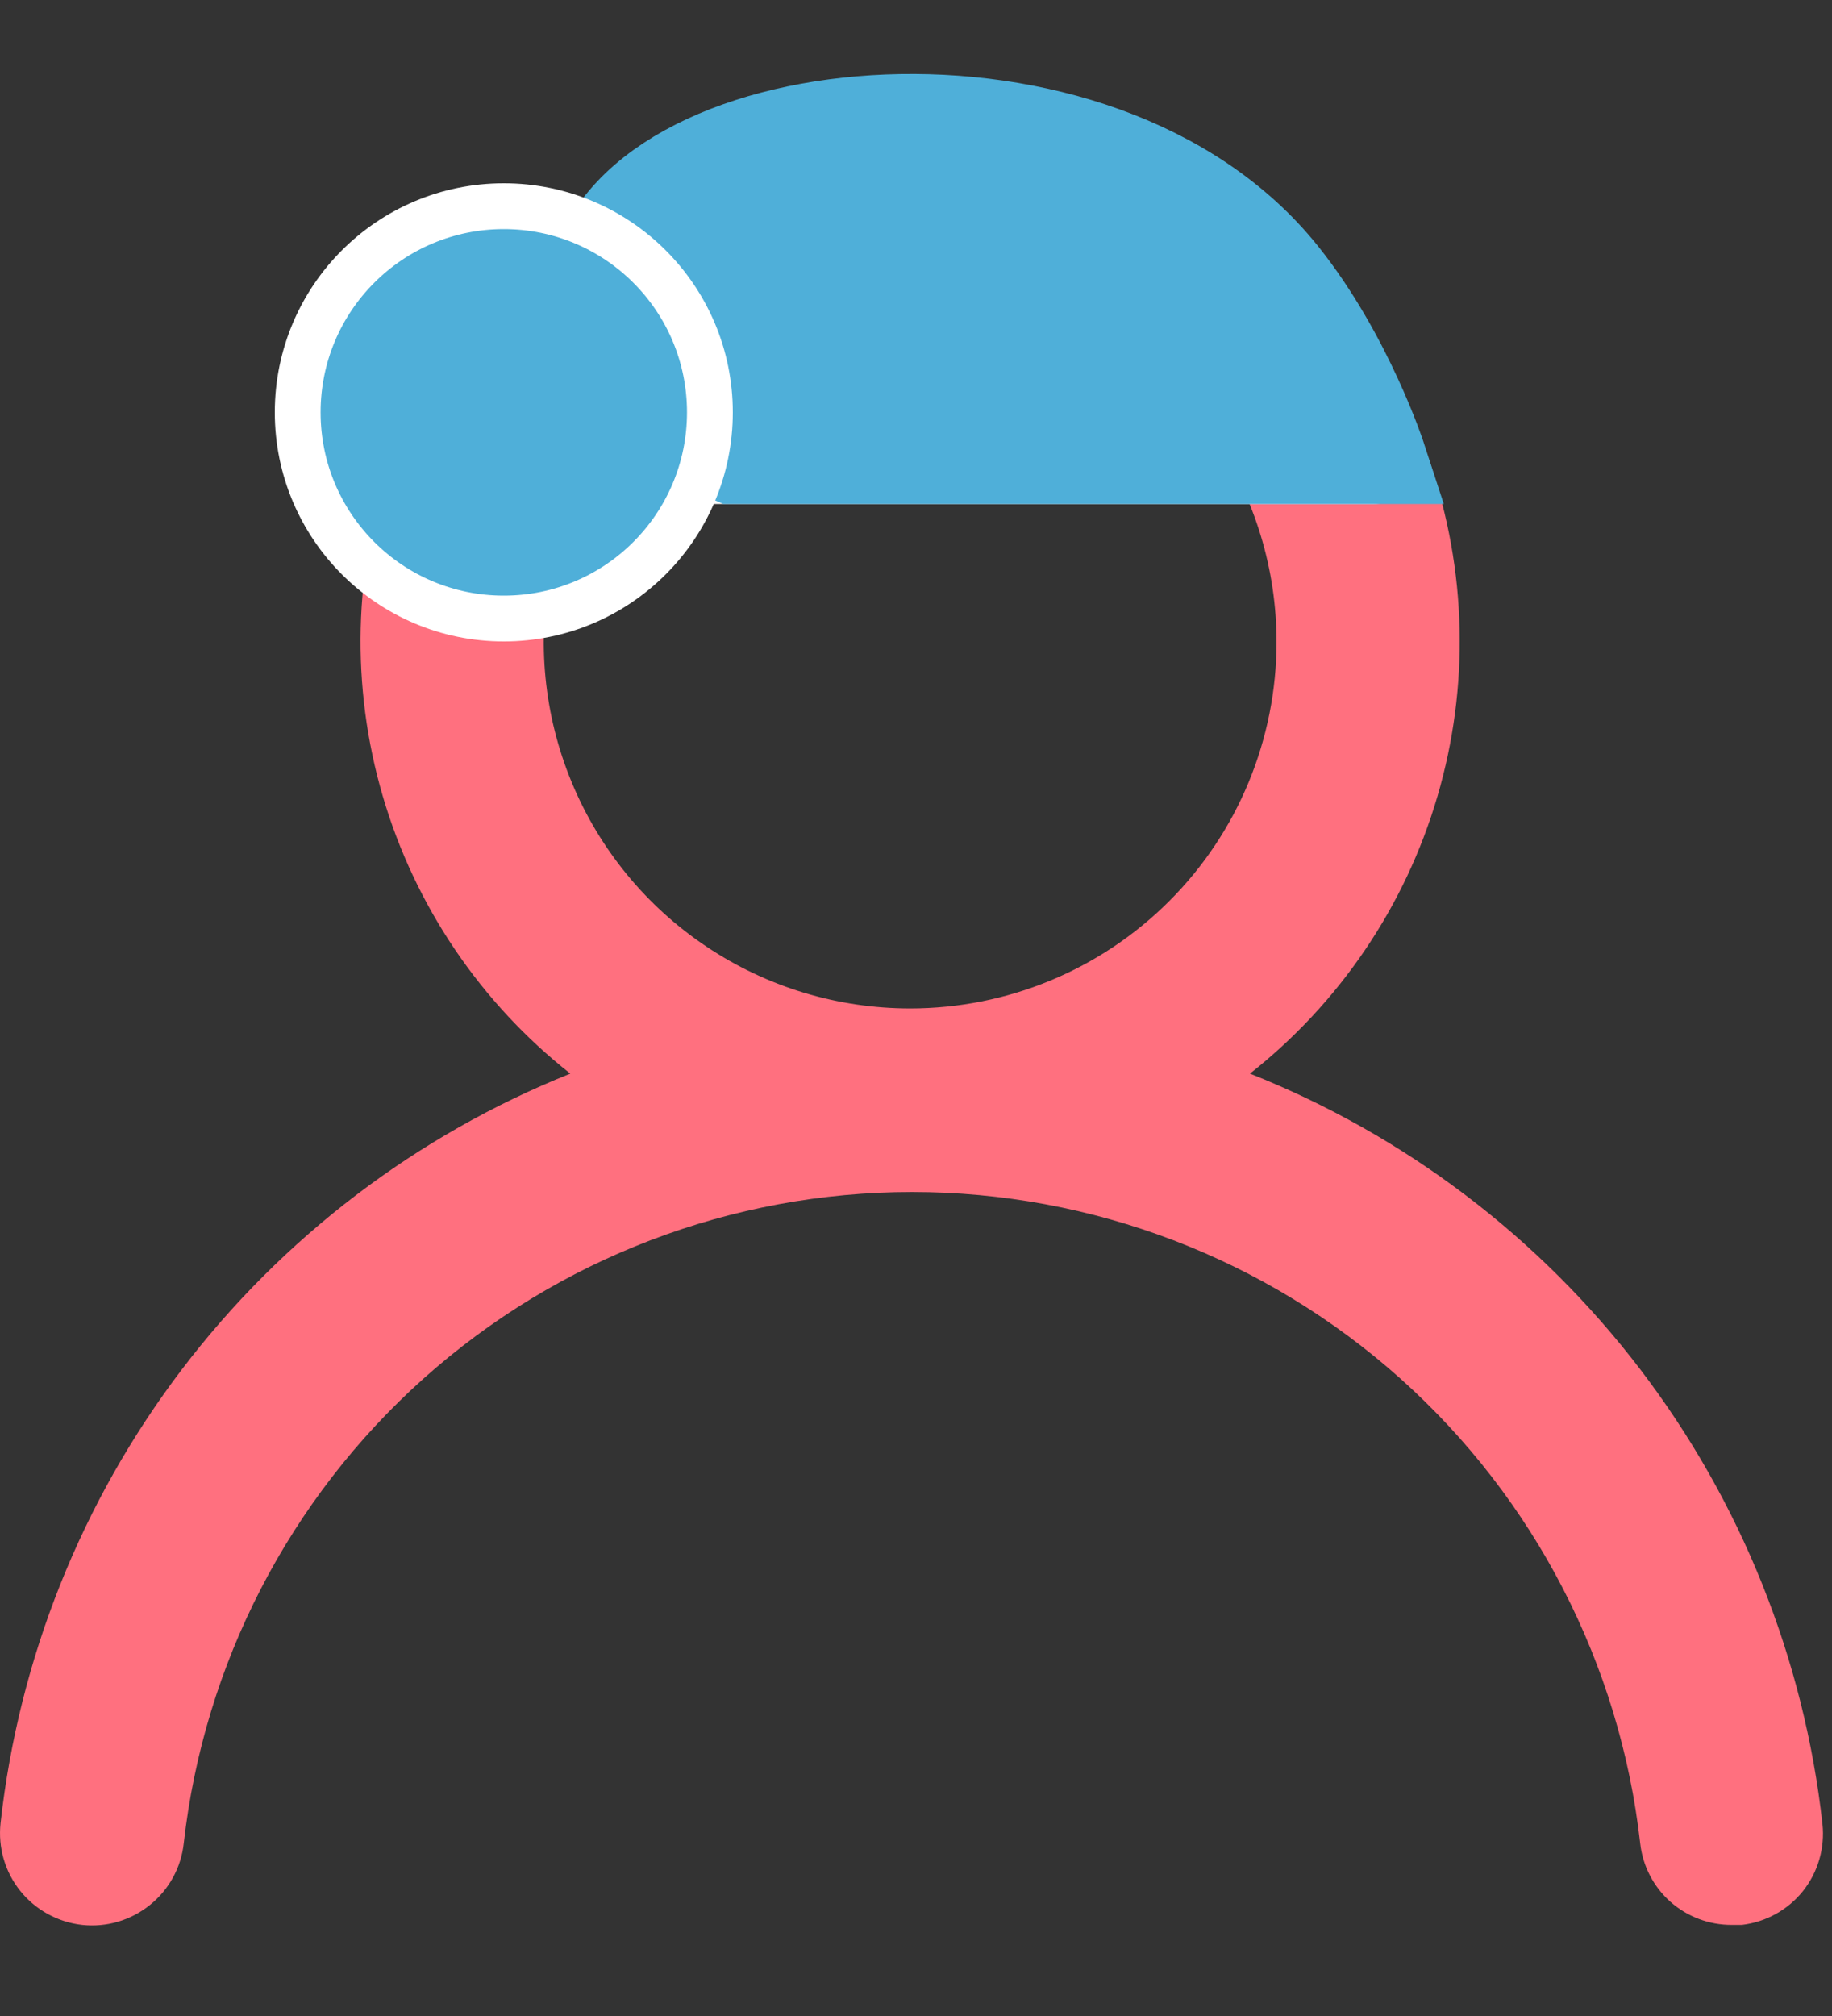 <svg width="20" height="22" viewBox="0 0 20 22" fill="none" xmlns="http://www.w3.org/2000/svg">
<rect x="0" y="0" width="20" height="22" fill="#333333" stroke="none"/>
<path d="M13.646 11.716C14.626 10.944 15.342 9.886 15.693 8.689C16.044 7.492 16.014 6.216 15.606 5.037C15.198 3.858 14.432 2.836 13.416 2.112C12.4 1.389 11.184 1 9.936 1C8.689 1 7.472 1.389 6.456 2.112C5.44 2.836 4.674 3.858 4.266 5.037C3.858 6.216 3.828 7.492 4.179 8.689C4.53 9.886 5.246 10.944 6.226 11.716C4.546 12.389 3.08 13.505 1.985 14.945C0.89 16.386 0.206 18.097 0.006 19.895C-0.008 20.027 0.003 20.16 0.04 20.287C0.077 20.413 0.138 20.532 0.221 20.635C0.388 20.843 0.631 20.976 0.896 21.006C1.161 21.035 1.427 20.957 1.635 20.79C1.844 20.623 1.977 20.381 2.006 20.116C2.226 18.161 3.158 16.355 4.624 15.044C6.091 13.733 7.989 13.008 9.956 13.008C11.923 13.008 13.821 13.733 15.288 15.044C16.754 16.355 17.686 18.161 17.906 20.116C17.933 20.361 18.05 20.588 18.235 20.753C18.42 20.917 18.659 21.007 18.906 21.006H19.016C19.278 20.975 19.518 20.843 19.683 20.637C19.847 20.431 19.924 20.168 19.896 19.905C19.695 18.102 19.008 16.387 17.907 14.944C16.806 13.501 15.333 12.385 13.646 11.716ZM9.936 11.005C9.145 11.005 8.372 10.771 7.714 10.331C7.056 9.892 6.543 9.267 6.241 8.536C5.938 7.805 5.859 7.001 6.013 6.225C6.167 5.449 6.441 5.343 7 4.783C7.559 4.224 8.224 4.938 9 4.783C9.776 4.629 10.769 4.48 11.5 4.783C12.231 5.086 12.822 4.125 13.262 4.783C13.701 5.441 13.936 6.214 13.936 7.005C13.936 8.066 13.515 9.084 12.764 9.834C12.014 10.584 10.997 11.005 9.936 11.005Z" fill="#FF707F"/>
<path d="M6 5H15" stroke="white" stroke-linecap="round"/>
<path d="M14 3C12 0.5 7 1 6.5 3C6.197 4.213 8 5 8 5L15.073 5C15.073 5 14.711 3.889 14 3Z" fill="#4FAFD9" stroke="#4FAFD9"/>
<path d="M7.75 4.5C7.75 5.743 6.743 6.75 5.5 6.75C4.257 6.75 3.25 5.743 3.25 4.5C3.25 3.257 4.257 2.25 5.5 2.25C6.743 2.25 7.75 3.257 7.75 4.5Z" fill="#4FAFD9" stroke="white" stroke-width="0.5"/>
</svg>

